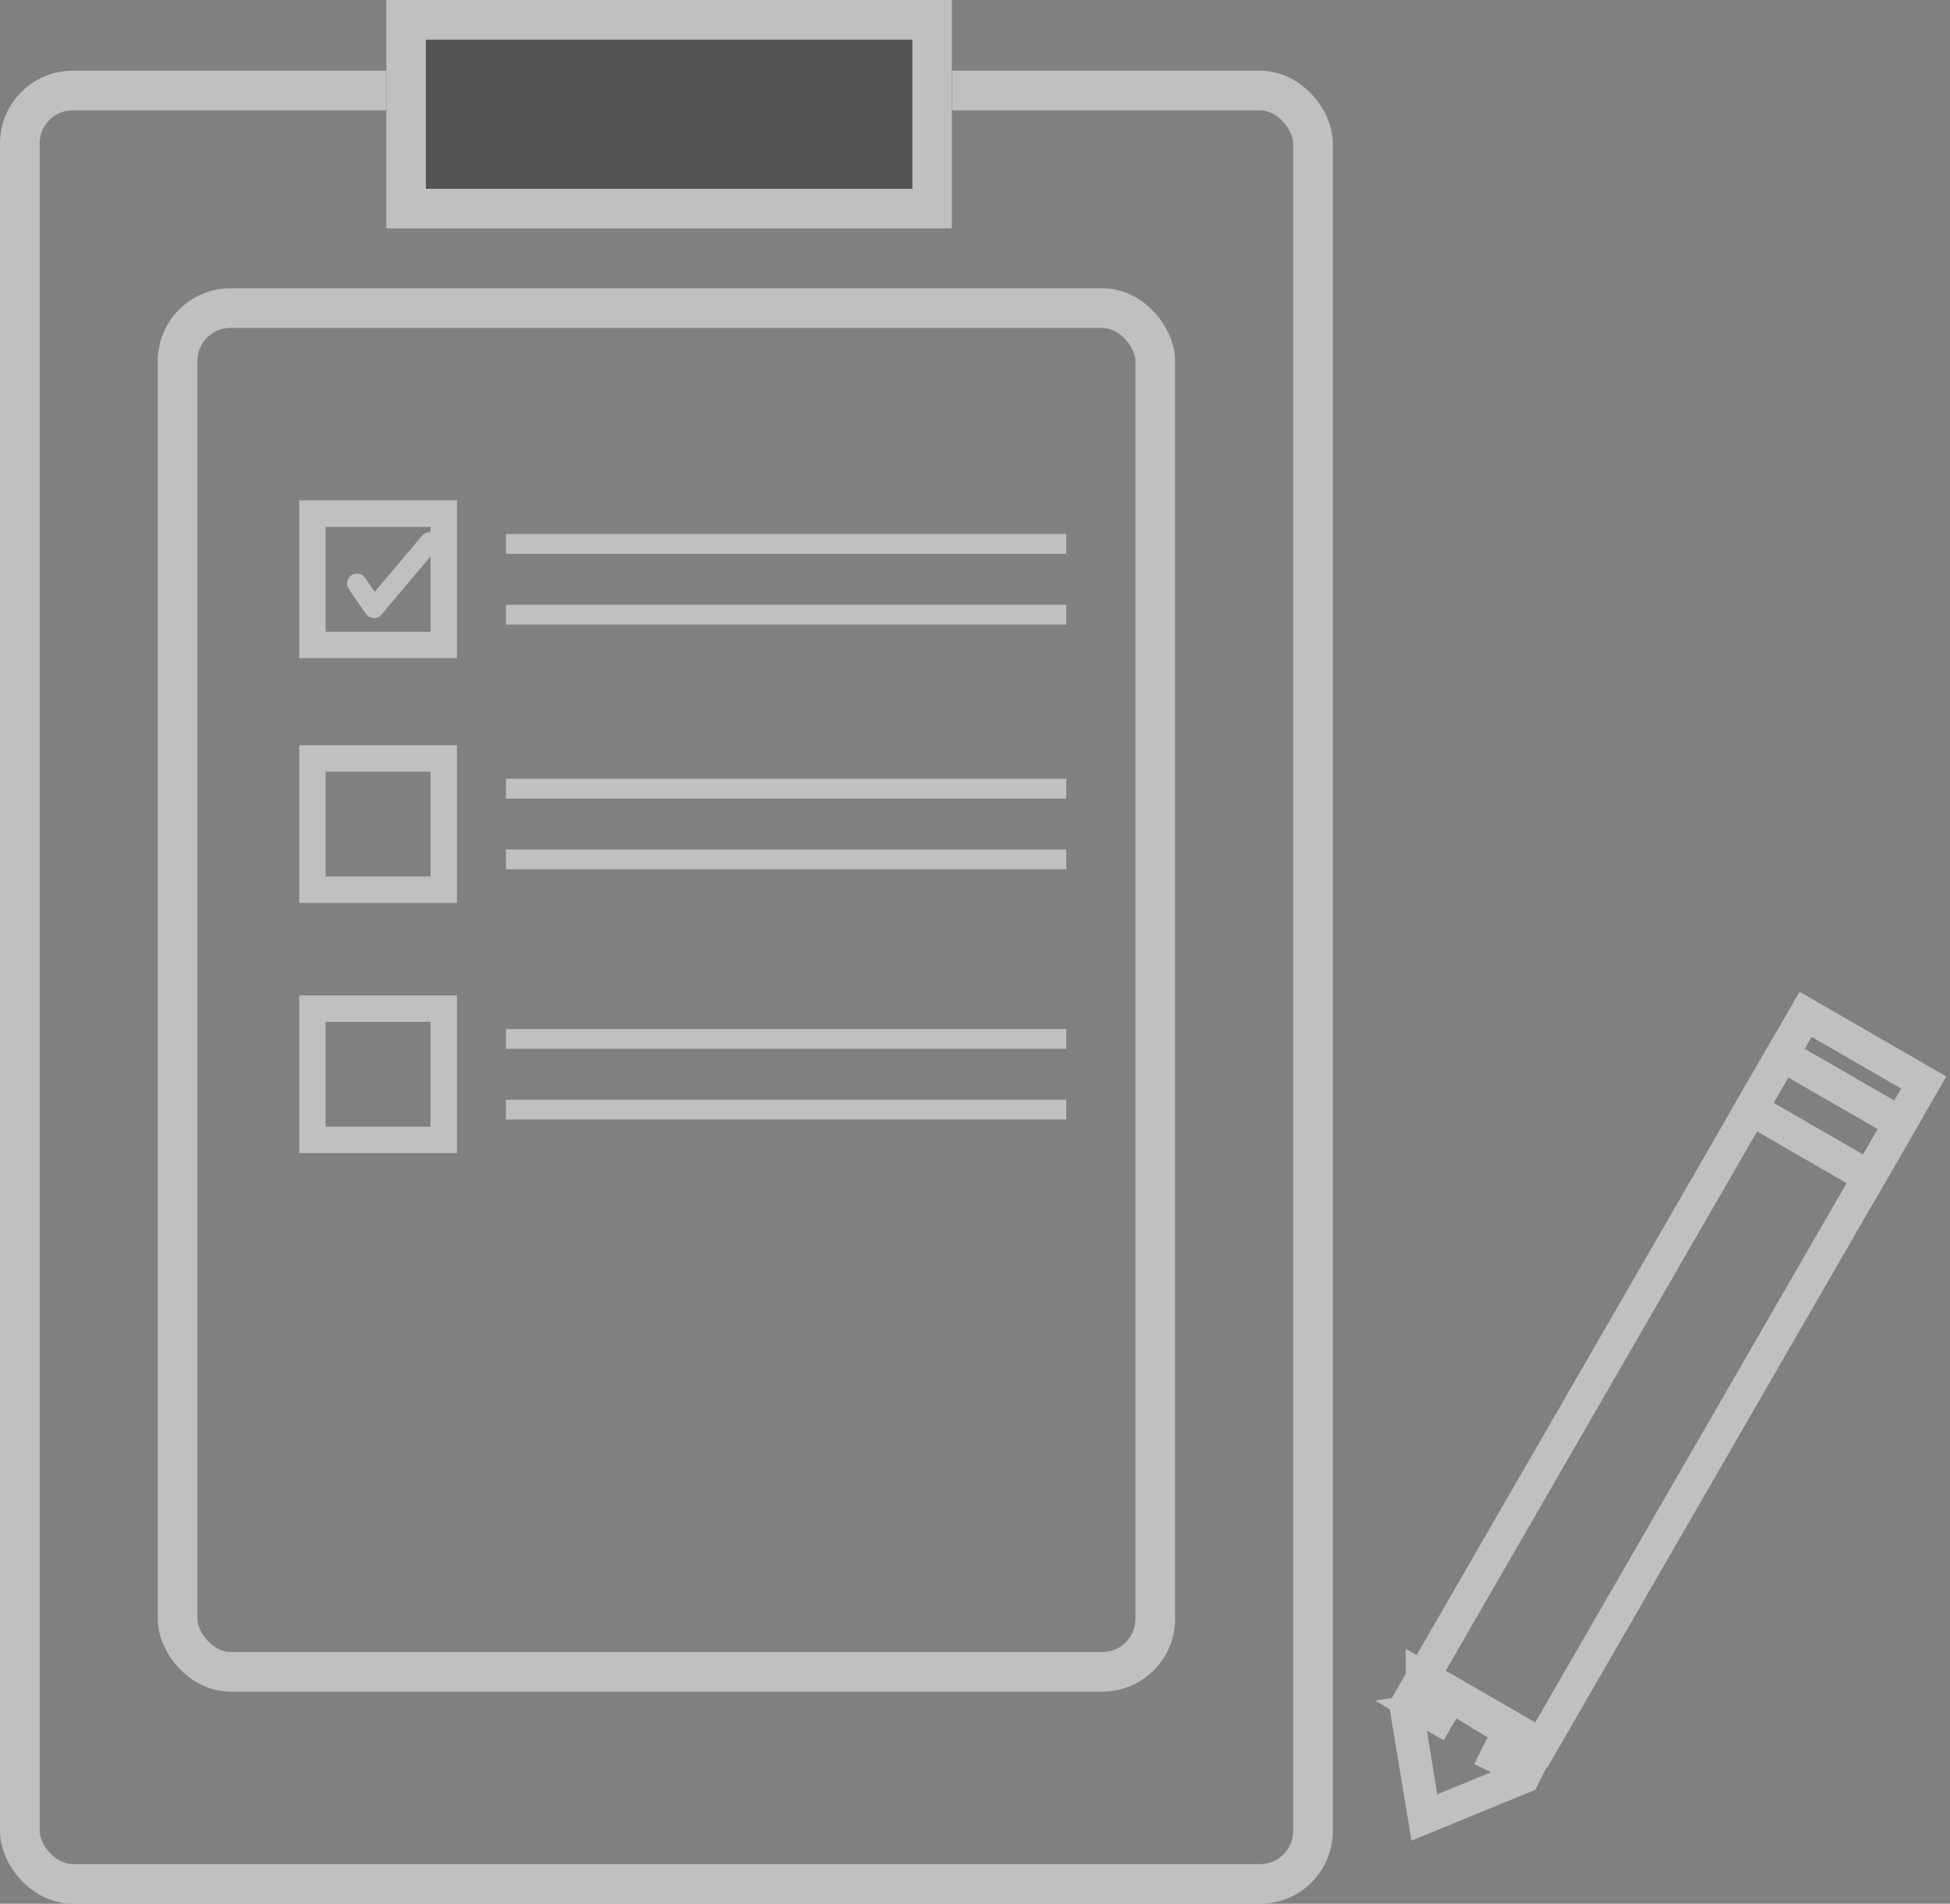 <svg xmlns="http://www.w3.org/2000/svg" xmlns:xlink="http://www.w3.org/1999/xlink" width="295" height="288" viewBox="0 0 295 288">
    <rect x="0" y="0" width="295" height="288" fill="#808080" stroke="none"/>
    <defs>
        <path id="a" d="M58.433 0h85.592v34.56H58.433z"/>
    </defs>
    <g fill="none" fill-rule="evenodd" opacity=".5">
        <g>
            <rect width="195.634" height="271.303" x="3" y="13.697" stroke="#FFF" stroke-width="6" rx="8"/>
            <rect width="147.901" height="206.297" x="26.867" y="46.611" stroke="#FFF" stroke-width="6" rx="8"/>
            <use fill="#252525" xlink:href="#a"/>
            <path stroke="#FFF" stroke-width="6" d="M61.433 3h79.592v28.56H61.433z"/>
            <path stroke="#FFF" stroke-width="4" d="M47.265 77.703h19.867v19.863H47.265zM47.265 114.731h19.867v19.863H47.265zM47.265 152.583h19.867v19.863H47.265z"/>
            <path stroke="#FFF" stroke-width="3" d="M76.539 82.286h84.769M76.539 92.983h84.769M76.539 119.314h84.769M76.539 130.011h84.769M76.539 157.166h84.769M76.539 167.863h84.769"/>
            <g stroke="#FFF" stroke-width="5">
                <path d="M269.613 159.585l17.873 10.318-54.315 94.076L215.3 253.66z"/>
                <path d="M273.156 153.448l17.873 10.318-8.257 14.302-17.873-10.318zM228.503 266.798l.057-.093-.844-2.058-.132-.066-.778.319-.42.839 2.117 1.059zm-10.565-7.709l-.12-.725-.217-.126-2.275.375 2.165 1.25.447-.774zm-2.764-5.212l17.415 10.639-2.15 4.298-14.954 6.131-2.771-16.807 2.46-4.26z"/>
            </g>
        </g>
        <path stroke="#FFF" stroke-linecap="round" stroke-linejoin="round" stroke-width="3" d="M54 88.268L56.573 92 65 82"/>
    </g>
</svg>

